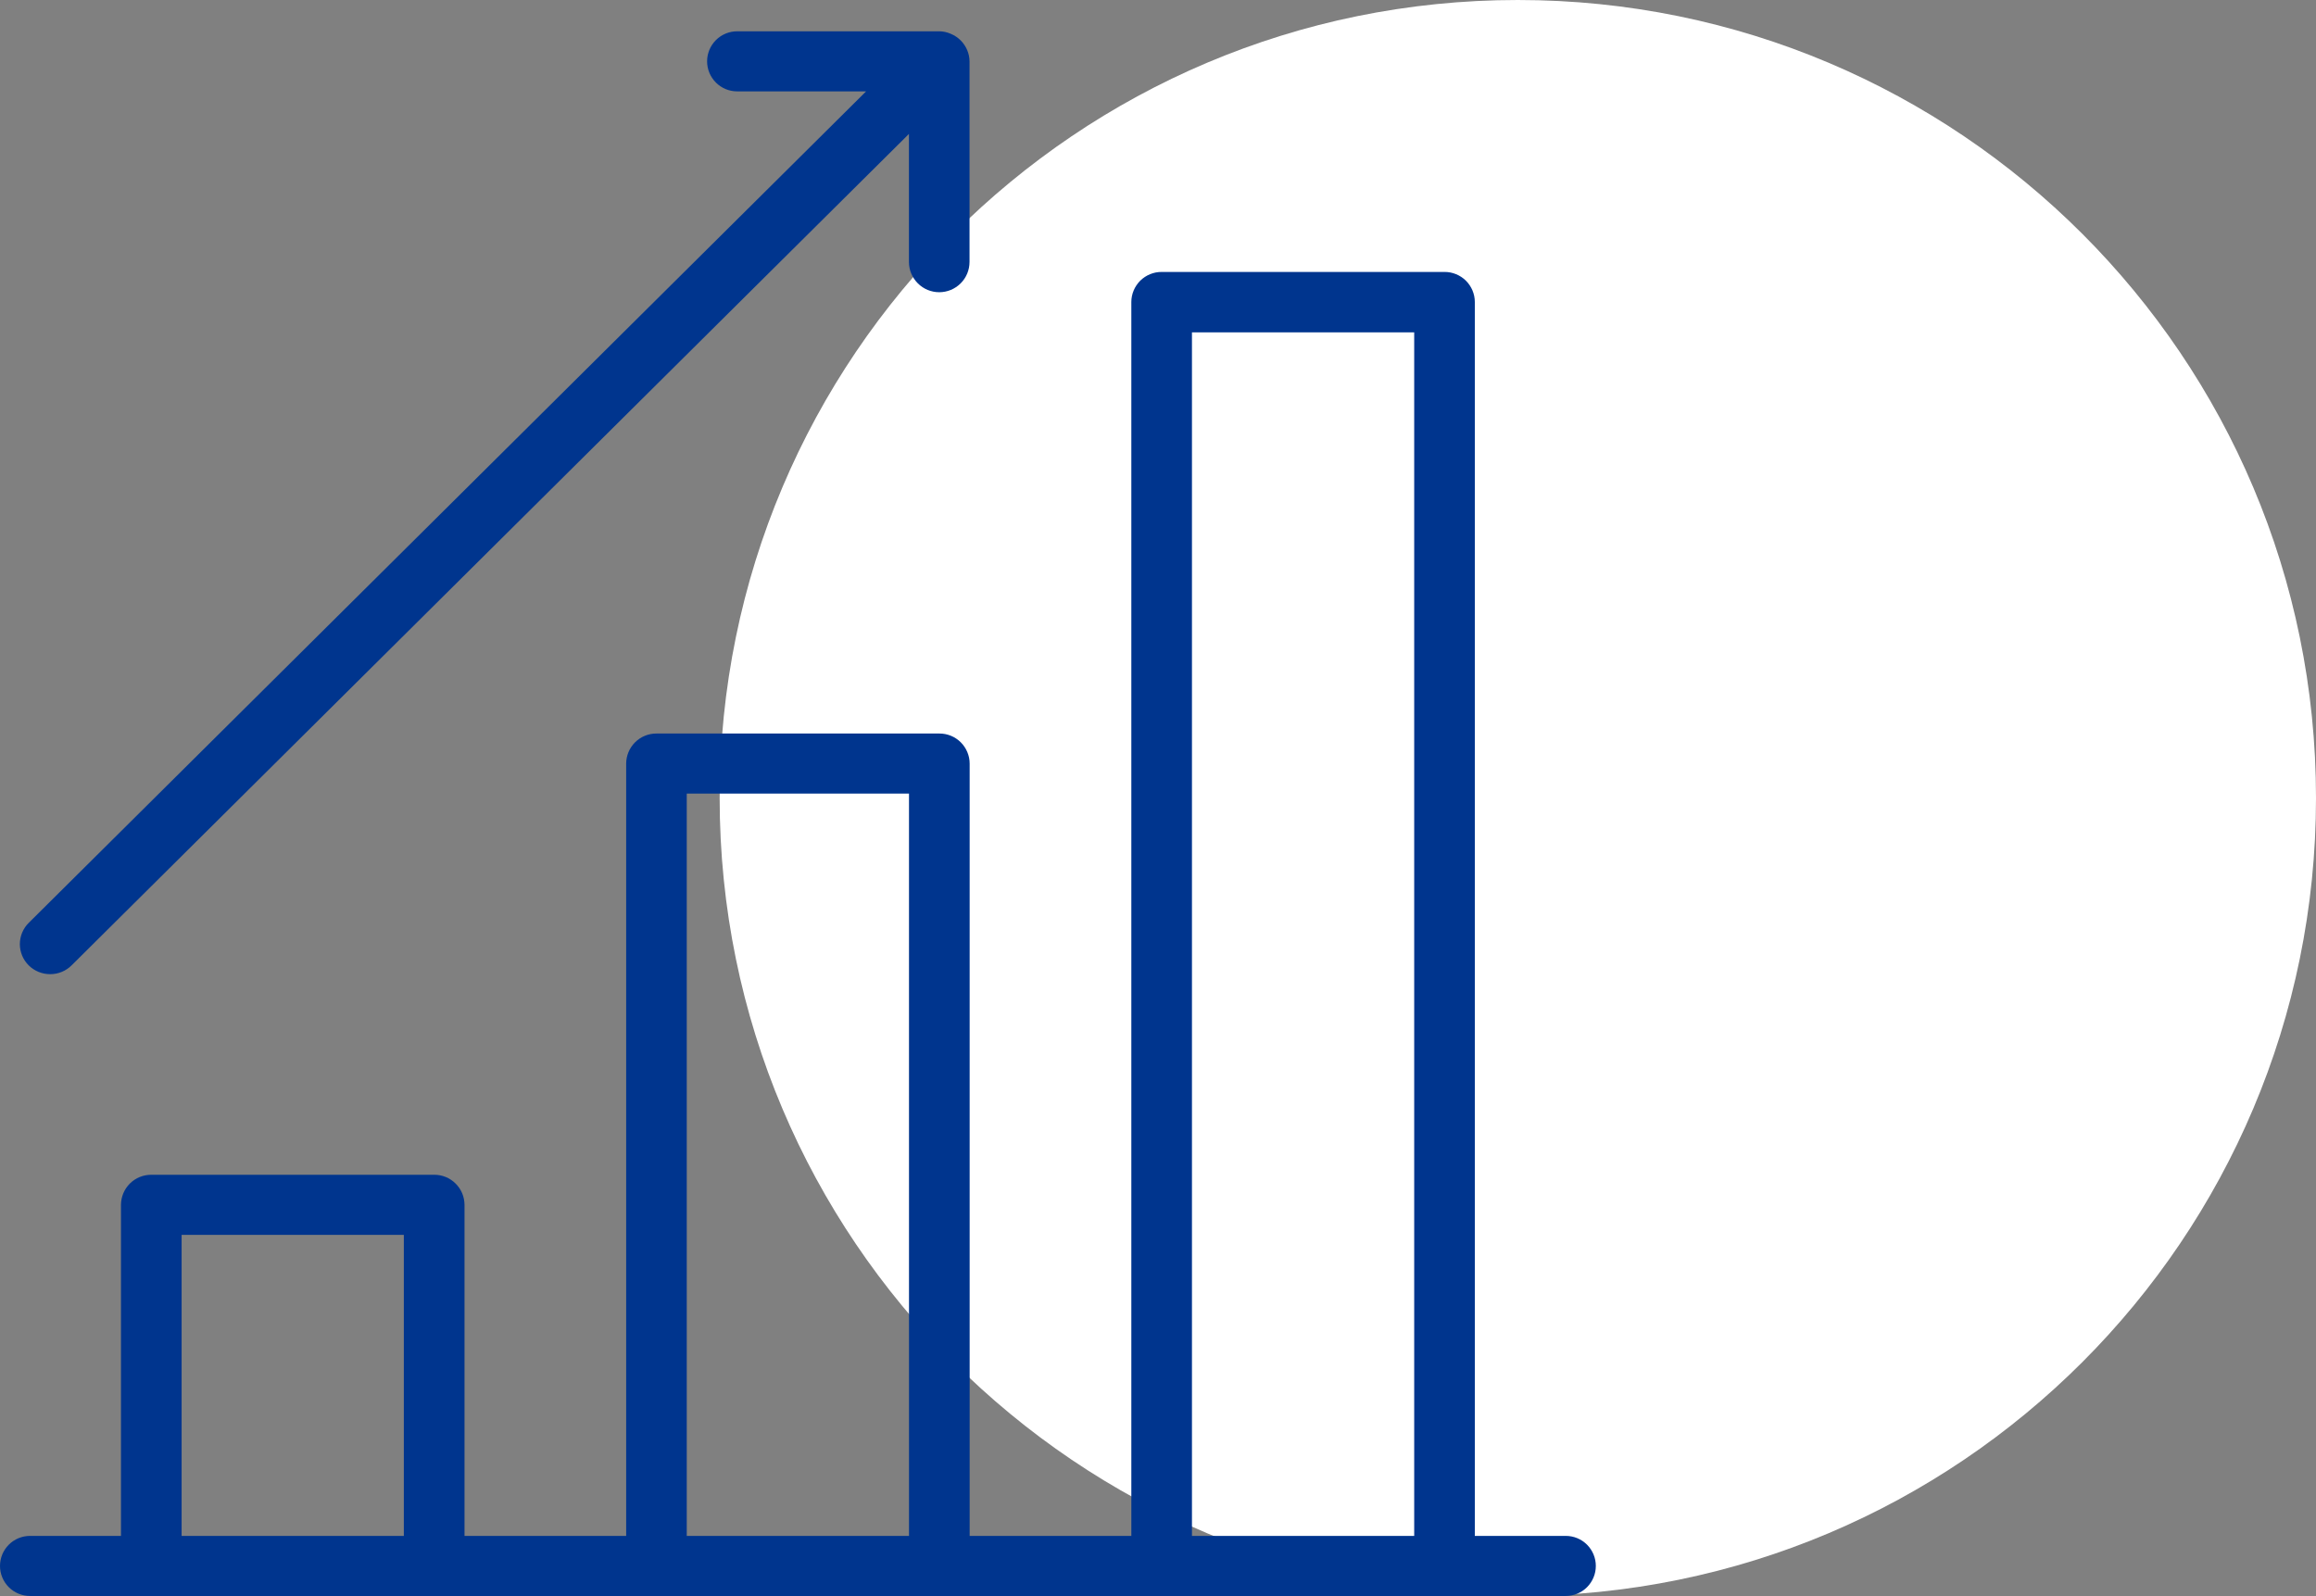 <svg width="74" height="51" viewBox="0 0 74 51" fill="none" xmlns="http://www.w3.org/2000/svg">
<rect x="0" y="0" width="74" height="51" fill="#808080" stroke="none"/>
<path d="M48.497 51C62.582 51 74 39.583 74 25.5C74 11.417 62.582 0 48.497 0C34.413 0 22.994 11.417 22.994 25.5C22.994 39.583 34.413 51 48.497 51Z" fill="white"/>
<path fill-rule="evenodd" clip-rule="evenodd" d="M50.029 49.08H47.123V9.65C47.123 9.523 47.097 9.398 47.048 9.281C46.999 9.165 46.928 9.059 46.838 8.969C46.748 8.88 46.641 8.81 46.524 8.762C46.407 8.714 46.282 8.689 46.155 8.69H37.116C36.989 8.689 36.864 8.714 36.747 8.762C36.63 8.81 36.523 8.88 36.433 8.969C36.343 9.059 36.272 9.165 36.223 9.281C36.174 9.398 36.148 9.523 36.148 9.65V49.08H30.982V24.4C30.982 24.273 30.956 24.148 30.907 24.032C30.858 23.915 30.787 23.809 30.697 23.72C30.607 23.63 30.501 23.56 30.384 23.512C30.266 23.464 30.141 23.439 30.014 23.44H20.975C20.849 23.439 20.723 23.464 20.606 23.512C20.489 23.56 20.382 23.63 20.292 23.72C20.203 23.809 20.131 23.915 20.082 24.032C20.033 24.148 20.008 24.273 20.007 24.4V49.08H14.842V38.5C14.841 38.373 14.816 38.248 14.767 38.131C14.718 38.015 14.646 37.909 14.556 37.82C14.466 37.73 14.36 37.66 14.243 37.612C14.126 37.564 14 37.539 13.873 37.54H4.835C4.579 37.539 4.333 37.639 4.151 37.819C3.97 37.999 3.867 38.244 3.865 38.5V49.08H0.96C0.705 49.08 0.461 49.181 0.281 49.361C0.101 49.541 0 49.785 0 50.04C0 50.295 0.101 50.539 0.281 50.719C0.461 50.899 0.705 51 0.96 51H50.029C50.156 51 50.28 50.975 50.397 50.927C50.513 50.879 50.619 50.808 50.708 50.719C50.797 50.63 50.868 50.524 50.916 50.407C50.965 50.291 50.989 50.166 50.989 50.04C50.989 49.914 50.965 49.789 50.916 49.673C50.868 49.556 50.797 49.45 50.708 49.361C50.619 49.272 50.513 49.201 50.397 49.153C50.28 49.105 50.156 49.08 50.029 49.08ZM38.085 10.62H45.186V49.08H38.085V10.62ZM21.943 25.36H29.044V49.08H21.943V25.36ZM5.803 39.46H12.903V49.08H5.803V39.46ZM1.602 31.13C1.858 31.131 2.104 31.03 2.286 30.85L29.042 4.28V8.37C29.042 8.627 29.144 8.873 29.326 9.054C29.507 9.236 29.753 9.338 30.01 9.338C30.267 9.338 30.513 9.236 30.695 9.054C30.876 8.873 30.978 8.627 30.978 8.37V1.96C30.977 1.84 30.953 1.721 30.907 1.61C30.858 1.491 30.787 1.383 30.696 1.292C30.605 1.201 30.497 1.129 30.378 1.08C30.262 1.029 30.137 1.001 30.01 1H23.554C23.299 1 23.055 1.101 22.875 1.281C22.695 1.461 22.593 1.705 22.593 1.96C22.593 2.215 22.695 2.459 22.875 2.639C23.055 2.819 23.299 2.92 23.554 2.92H27.673L0.918 29.49C0.828 29.579 0.757 29.685 0.708 29.802C0.66 29.918 0.634 30.044 0.634 30.17C0.634 30.296 0.66 30.422 0.708 30.538C0.757 30.655 0.828 30.761 0.918 30.85C1.101 31.031 1.349 31.131 1.606 31.13H1.602Z" fill="#00358E"/>
</svg>
